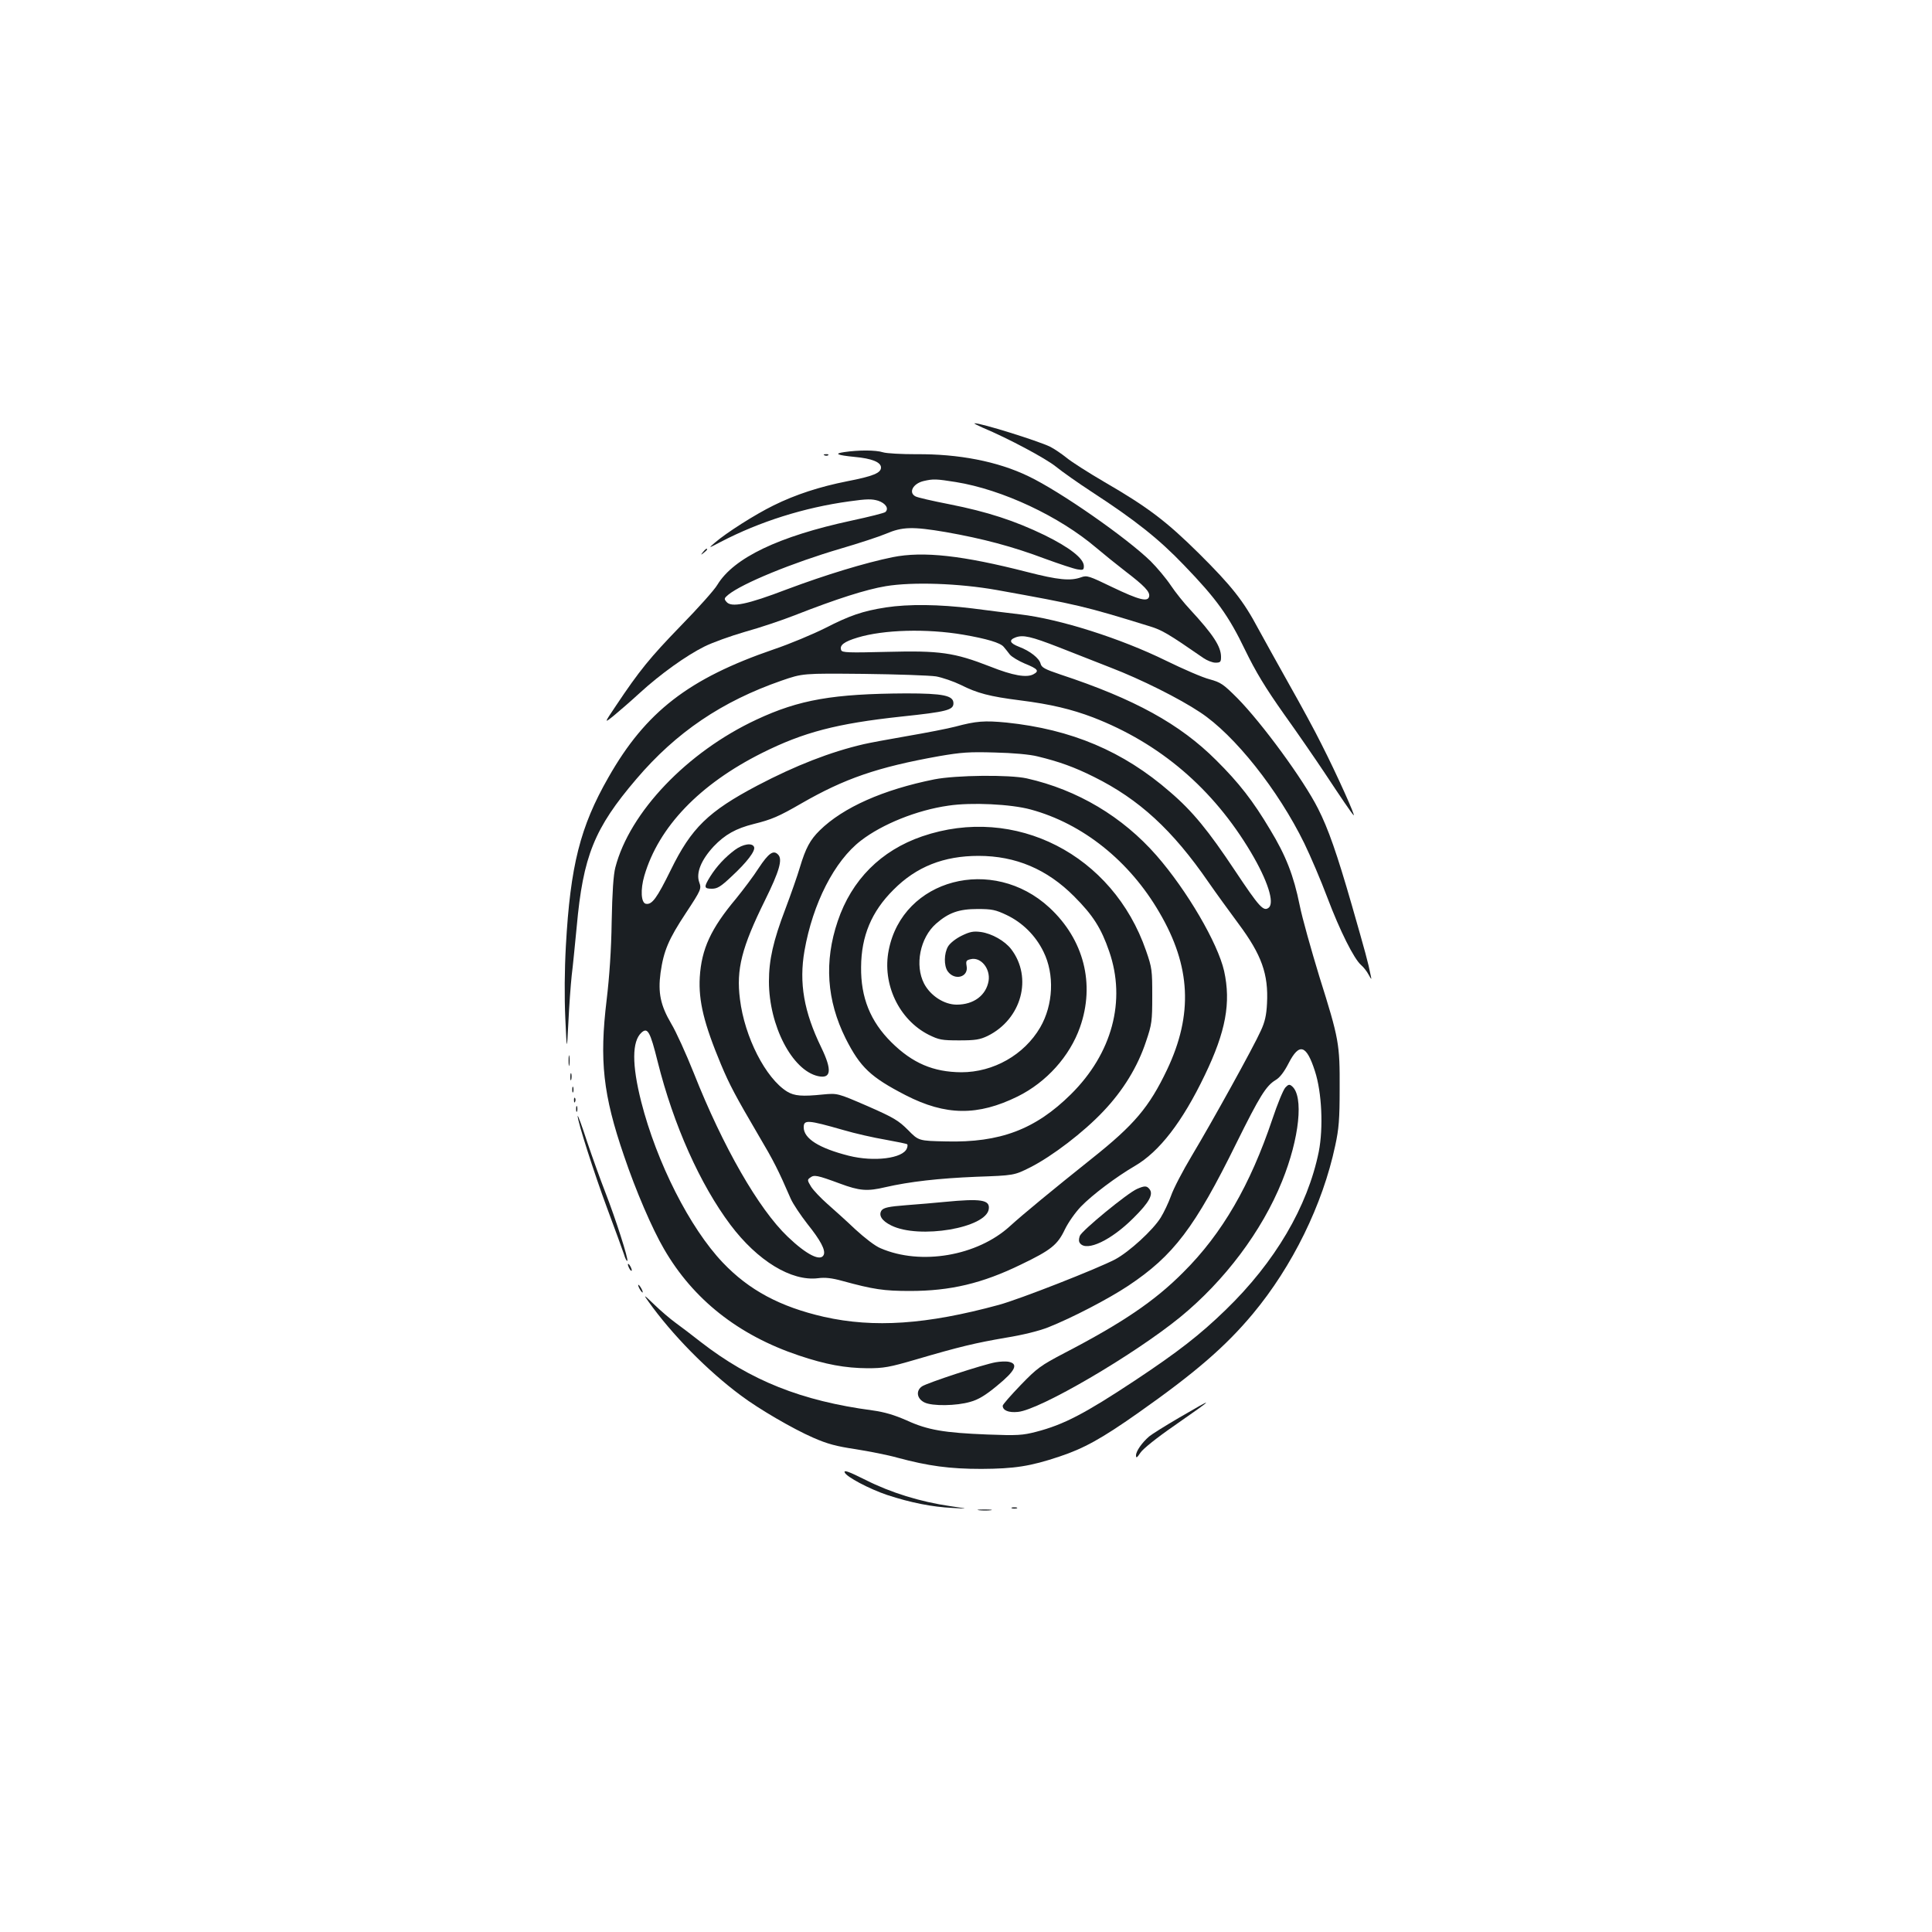 <?xml version="1.0" standalone="no"?>
<!DOCTYPE svg PUBLIC "-//W3C//DTD SVG 20010904//EN"
 "http://www.w3.org/TR/2001/REC-SVG-20010904/DTD/svg10.dtd">
<svg version="1.0" xmlns="http://www.w3.org/2000/svg"
 width="1000pt" height="1000pt" viewBox="0 0 1000 1000"
 preserveAspectRatio="xMidYMid meet">
<g transform="translate(0,1000) scale(0.1,-0.1)"
fill="#1b1f23" stroke="none">
<path d="M5085 7787 c136 -57 328 -160 380 -202 32 -26 117 -86 189 -133 220
-143 345 -242 474 -377 169 -175 232 -263 317 -440 55 -113 104 -194 200 -330
71 -99 165 -236 211 -305 84 -127 140 -210 150 -219 15 -16 -86 210 -166 367
-32 65 -107 203 -167 309 -59 106 -132 236 -161 290 -76 143 -137 220 -306
388 -168 166 -263 239 -491 371 -82 48 -170 104 -195 125 -25 20 -63 46 -85
57 -62 30 -362 124 -391 121 -5 0 14 -10 41 -22z"/>
<path d="M4370 7660 c-56 -8 -37 -16 54 -25 88 -8 136 -27 136 -55 0 -28 -41
-45 -175 -71 -142 -28 -268 -69 -381 -125 -96 -47 -245 -142 -304 -193 -35
-30 -35 -30 32 5 200 104 430 177 664 209 92 13 117 13 150 3 38 -13 56 -40
37 -58 -4 -5 -84 -25 -177 -45 -375 -81 -608 -192 -693 -332 -15 -26 -100
-121 -189 -212 -161 -166 -215 -233 -334 -411 -64 -95 -64 -95 -14 -55 27 22
88 75 135 118 107 98 241 194 336 241 40 20 134 54 210 76 76 21 192 60 258
86 217 85 368 133 470 150 139 23 378 15 575 -20 422 -76 452 -83 792 -188 62
-19 95 -38 277 -164 19 -13 47 -24 62 -24 26 0 29 4 29 30 0 54 -41 116 -160
245 -31 33 -76 89 -100 125 -24 36 -71 92 -104 125 -124 121 -469 362 -633
440 -159 77 -362 116 -581 114 -75 0 -153 4 -172 10 -37 12 -126 12 -200 1z
m577 -155 c242 -39 537 -178 728 -341 39 -33 106 -87 150 -121 98 -75 128
-106 123 -130 -6 -30 -51 -19 -191 48 -120 58 -131 62 -161 51 -55 -20 -118
-14 -278 27 -335 86 -539 109 -698 77 -142 -29 -346 -91 -546 -166 -207 -79
-289 -96 -314 -65 -13 15 -12 19 10 37 73 59 332 165 580 238 96 28 202 63
235 77 86 37 139 38 310 9 193 -34 347 -75 514 -138 74 -27 149 -52 168 -55
29 -5 33 -3 33 17 0 39 -73 96 -203 160 -155 75 -296 121 -493 160 -87 17
-166 35 -176 41 -37 20 -12 66 42 79 51 12 66 11 167 -5z"/>
<path d="M4268 7643 c7 -3 16 -2 19 1 4 3 -2 6 -13 5 -11 0 -14 -3 -6 -6z"/>
<path d="M3639 7143 c-13 -16 -12 -17 4 -4 9 7 17 15 17 17 0 8 -8 3 -21 -13z"/>
<path d="M4585 6856 c-121 -19 -187 -42 -314 -107 -64 -32 -183 -82 -266 -110
-440 -151 -663 -323 -856 -663 -146 -255 -197 -457 -220 -871 -7 -126 -8 -265
-3 -375 8 -175 8 -175 16 -20 4 85 12 193 17 240 6 47 17 161 26 253 33 366
91 510 309 765 206 242 443 402 751 509 110 38 110 38 425 35 173 -2 342 -8
375 -13 33 -6 91 -26 128 -44 85 -43 149 -60 307 -80 159 -20 266 -46 377 -88
347 -134 622 -369 818 -699 86 -145 123 -260 92 -286 -27 -22 -49 3 -175 192
-137 206 -219 307 -336 407 -242 211 -511 324 -846 359 -114 11 -157 8 -265
-21 -38 -10 -151 -32 -250 -49 -99 -17 -200 -36 -225 -42 -172 -40 -352 -110
-550 -214 -254 -134 -342 -220 -448 -437 -72 -146 -97 -181 -129 -175 -25 5
-29 73 -8 145 74 253 286 474 610 636 214 107 386 152 720 188 237 25 270 34
270 69 0 40 -53 51 -245 51 -377 -2 -553 -32 -775 -136 -358 -167 -656 -479
-730 -765 -10 -38 -16 -128 -19 -281 -2 -145 -12 -287 -26 -404 -38 -314 -19
-491 90 -808 60 -178 146 -378 207 -482 151 -261 385 -446 698 -551 140 -47
239 -65 355 -66 84 0 113 5 250 45 228 67 309 86 466 113 87 14 172 35 220 54
123 49 310 146 414 215 234 156 344 300 561 741 119 240 152 294 202 324 21
12 44 42 67 87 55 107 92 96 136 -41 36 -110 44 -294 20 -417 -58 -285 -226
-571 -482 -819 -133 -129 -246 -217 -469 -365 -260 -172 -369 -229 -512 -266
-70 -18 -96 -20 -253 -14 -223 9 -308 23 -417 73 -64 28 -113 43 -178 52 -367
49 -630 154 -888 354 -43 34 -101 78 -130 99 -29 21 -79 64 -111 95 -54 52
-57 53 -31 17 123 -173 307 -360 481 -489 92 -69 267 -171 372 -217 75 -33
121 -45 221 -60 69 -11 167 -30 216 -44 160 -43 270 -58 435 -58 170 1 252 13
404 64 126 42 217 92 406 225 297 209 453 344 595 514 204 245 361 564 426
870 19 87 23 137 23 295 1 232 -3 256 -105 580 -42 138 -89 304 -102 370 -31
153 -71 256 -153 391 -88 148 -161 242 -279 359 -187 187 -422 317 -807 444
-80 27 -97 36 -102 56 -7 28 -55 66 -111 87 -49 19 -55 35 -18 49 39 14 79 5
223 -51 69 -27 190 -75 270 -106 156 -60 354 -159 462 -231 178 -117 404 -402
539 -678 32 -66 86 -192 119 -280 65 -172 138 -318 175 -350 13 -11 30 -33 39
-50 15 -27 16 -28 11 -5 -13 67 -29 124 -98 365 -77 267 -122 396 -175 500
-75 149 -290 442 -417 571 -73 73 -86 82 -144 98 -36 9 -137 53 -225 96 -236
116 -551 216 -756 240 -52 6 -164 20 -248 31 -172 21 -328 23 -447 5z m400
-141 c122 -21 193 -42 210 -63 8 -9 22 -27 32 -40 10 -12 45 -33 78 -47 67
-27 76 -38 44 -55 -35 -19 -106 -7 -224 40 -187 73 -261 83 -533 76 -201 -5
-234 -4 -238 9 -10 25 15 44 85 65 135 41 358 47 546 15z m385 -630 c112 -27
192 -56 292 -106 234 -116 407 -275 593 -545 38 -55 108 -151 156 -216 119
-160 155 -260 147 -412 -3 -61 -11 -96 -32 -141 -38 -85 -253 -473 -356 -645
-48 -80 -97 -174 -109 -210 -13 -36 -37 -86 -53 -112 -41 -66 -163 -177 -235
-216 -91 -48 -496 -207 -603 -236 -375 -102 -646 -120 -905 -62 -227 52 -388
138 -524 281 -171 180 -342 518 -422 832 -49 193 -48 313 1 358 32 29 45 7 84
-150 82 -328 220 -636 377 -845 140 -186 315 -293 453 -276 36 5 72 1 126 -14
161 -44 215 -52 350 -52 209 0 374 39 575 137 156 75 189 102 227 182 18 37
55 89 83 118 59 61 183 154 279 210 127 74 246 228 362 470 109 226 136 375
100 539 -33 145 -192 417 -350 598 -176 201 -409 340 -671 399 -90 20 -367 17
-479 -5 -264 -53 -472 -145 -593 -264 -50 -49 -73 -92 -103 -192 -12 -41 -46
-138 -75 -215 -63 -165 -85 -264 -85 -375 0 -228 120 -460 254 -490 68 -15 74
30 17 148 -90 185 -116 334 -87 501 43 245 155 465 292 570 110 85 290 158
453 181 118 18 324 8 426 -20 269 -73 511 -266 666 -533 163 -278 175 -528 40
-813 -93 -195 -170 -286 -390 -461 -203 -162 -356 -288 -424 -350 -169 -154
-461 -204 -669 -114 -28 11 -83 54 -131 98 -45 43 -111 102 -145 132 -34 30
-72 70 -84 89 -20 33 -20 36 -4 47 20 15 34 13 153 -31 102 -38 142 -41 235
-19 126 29 277 46 470 54 197 7 197 7 281 49 114 58 276 182 377 289 103 108
179 232 222 363 30 88 32 105 32 235 0 132 -1 145 -32 234 -172 498 -678 757
-1159 592 -213 -73 -365 -225 -437 -439 -71 -209 -57 -410 41 -607 76 -150
129 -200 311 -294 207 -106 373 -108 580 -6 149 74 269 208 322 358 79 224 20
454 -158 619 -294 272 -760 149 -832 -220 -35 -175 53 -360 207 -438 53 -26
67 -29 158 -29 84 0 107 4 147 23 176 87 234 302 122 449 -33 43 -100 81 -157
89 -38 5 -56 2 -99 -19 -31 -15 -61 -39 -71 -56 -21 -36 -22 -99 -2 -128 36
-51 110 -31 98 28 -4 24 -2 29 20 34 53 14 104 -48 94 -112 -13 -75 -77 -123
-165 -123 -65 0 -136 46 -169 109 -49 95 -21 237 62 310 65 57 118 76 215 76
74 0 93 -4 150 -31 82 -39 150 -106 191 -190 58 -117 51 -275 -17 -392 -83
-142 -242 -232 -408 -232 -145 1 -253 47 -362 155 -109 108 -159 232 -157 390
1 160 54 287 168 400 118 119 260 175 440 175 192 0 355 -69 495 -210 98 -98
140 -165 181 -284 89 -256 15 -529 -198 -740 -184 -182 -367 -251 -646 -244
-142 3 -142 3 -197 59 -49 49 -73 64 -210 124 -155 67 -155 67 -230 60 -108
-11 -148 -8 -186 15 -111 69 -220 282 -244 478 -20 155 9 268 130 513 74 150
92 212 67 236 -24 25 -49 7 -100 -70 -26 -41 -79 -111 -117 -158 -131 -156
-179 -261 -188 -407 -7 -124 22 -241 110 -452 45 -107 75 -163 195 -368 77
-130 101 -177 166 -327 12 -27 51 -85 86 -130 69 -86 94 -135 85 -159 -15 -38
-89 -1 -187 93 -150 143 -335 465 -486 847 -40 100 -92 215 -117 256 -55 94
-69 159 -55 263 16 113 41 173 131 309 81 123 81 126 69 160 -17 48 10 115 75
185 58 61 115 93 207 116 93 23 130 39 246 106 224 129 394 188 713 245 116
20 157 23 290 19 92 -2 181 -10 220 -20z m-1005 -1934 c61 -18 159 -40 218
-50 60 -11 111 -21 113 -24 2 -2 2 -12 -2 -21 -20 -52 -170 -71 -301 -38 -154
39 -233 89 -233 147 0 40 20 39 205 -14z"/>
<path d="M3804 5601 c-50 -37 -95 -85 -128 -138 -34 -55 -33 -63 9 -63 28 0
46 11 101 63 80 74 125 133 117 153 -9 23 -57 16 -99 -15z"/>
<path d="M5885 3846 c-50 -22 -285 -215 -296 -243 -6 -18 -6 -30 2 -39 35 -43
161 17 275 131 82 81 106 124 83 151 -14 17 -25 17 -64 0z"/>
<path d="M4890 3779 c-47 -5 -136 -12 -199 -17 -92 -7 -117 -13 -128 -27 -17
-25 1 -54 50 -78 144 -72 494 -13 505 86 6 47 -41 54 -228 36z"/>
<path d="M2943 4510 c0 -25 2 -35 4 -22 2 12 2 32 0 45 -2 12 -4 2 -4 -23z"/>
<path d="M2952 4425 c0 -16 2 -22 5 -12 2 9 2 23 0 30 -3 6 -5 -1 -5 -18z"/>
<path d="M6653 4371 c-11 -12 -41 -85 -67 -163 -115 -342 -260 -593 -461 -793
-147 -148 -313 -261 -615 -418 -124 -65 -142 -78 -227 -166 -51 -53 -93 -101
-93 -107 0 -24 30 -37 79 -32 114 11 598 294 839 490 231 189 424 446 528 704
90 222 113 441 51 492 -13 11 -19 9 -34 -7z"/>
<path d="M2962 4360 c0 -14 2 -19 5 -12 2 6 2 18 0 25 -3 6 -5 1 -5 -13z"/>
<path d="M2971 4304 c0 -11 3 -14 6 -6 3 7 2 16 -1 19 -3 4 -6 -2 -5 -13z"/>
<path d="M2982 4260 c0 -14 2 -19 5 -12 2 6 2 18 0 25 -3 6 -5 1 -5 -13z"/>
<path d="M2990 4224 c-1 -27 85 -296 153 -479 41 -110 80 -217 87 -238 6 -21
14 -36 17 -33 7 7 -61 219 -114 355 -25 64 -67 181 -94 261 -26 80 -48 140
-49 134z"/>
<path d="M3250 3455 c0 -5 5 -17 10 -25 5 -8 10 -10 10 -5 0 6 -5 17 -10 25
-5 8 -10 11 -10 5z"/>
<path d="M3310 3330 c6 -11 13 -20 16 -20 2 0 0 9 -6 20 -6 11 -13 20 -16 20
-2 0 0 -9 6 -20z"/>
<path d="M5154 2949 c-64 -11 -356 -107 -382 -125 -33 -23 -26 -64 13 -83 40
-20 166 -18 237 3 41 11 79 34 137 82 98 80 115 116 59 126 -13 2 -42 1 -64
-3z"/>
<path d="M6103 2662 c-72 -42 -142 -86 -155 -97 -37 -32 -68 -76 -68 -98 0
-16 5 -13 23 14 13 20 87 79 174 139 214 149 218 154 26 42z"/>
<path d="M4372 2379 c8 -23 128 -86 220 -117 122 -40 233 -62 338 -67 85 -5
85 -5 -10 9 -158 23 -309 70 -440 136 -86 43 -113 53 -108 39z"/>
<path d="M5238 2193 c6 -2 18 -2 25 0 6 3 1 5 -13 5 -14 0 -19 -2 -12 -5z"/>
<path d="M5068 2183 c18 -2 45 -2 60 0 15 2 0 4 -33 4 -33 0 -45 -2 -27 -4z"/>
</g>
</svg>
